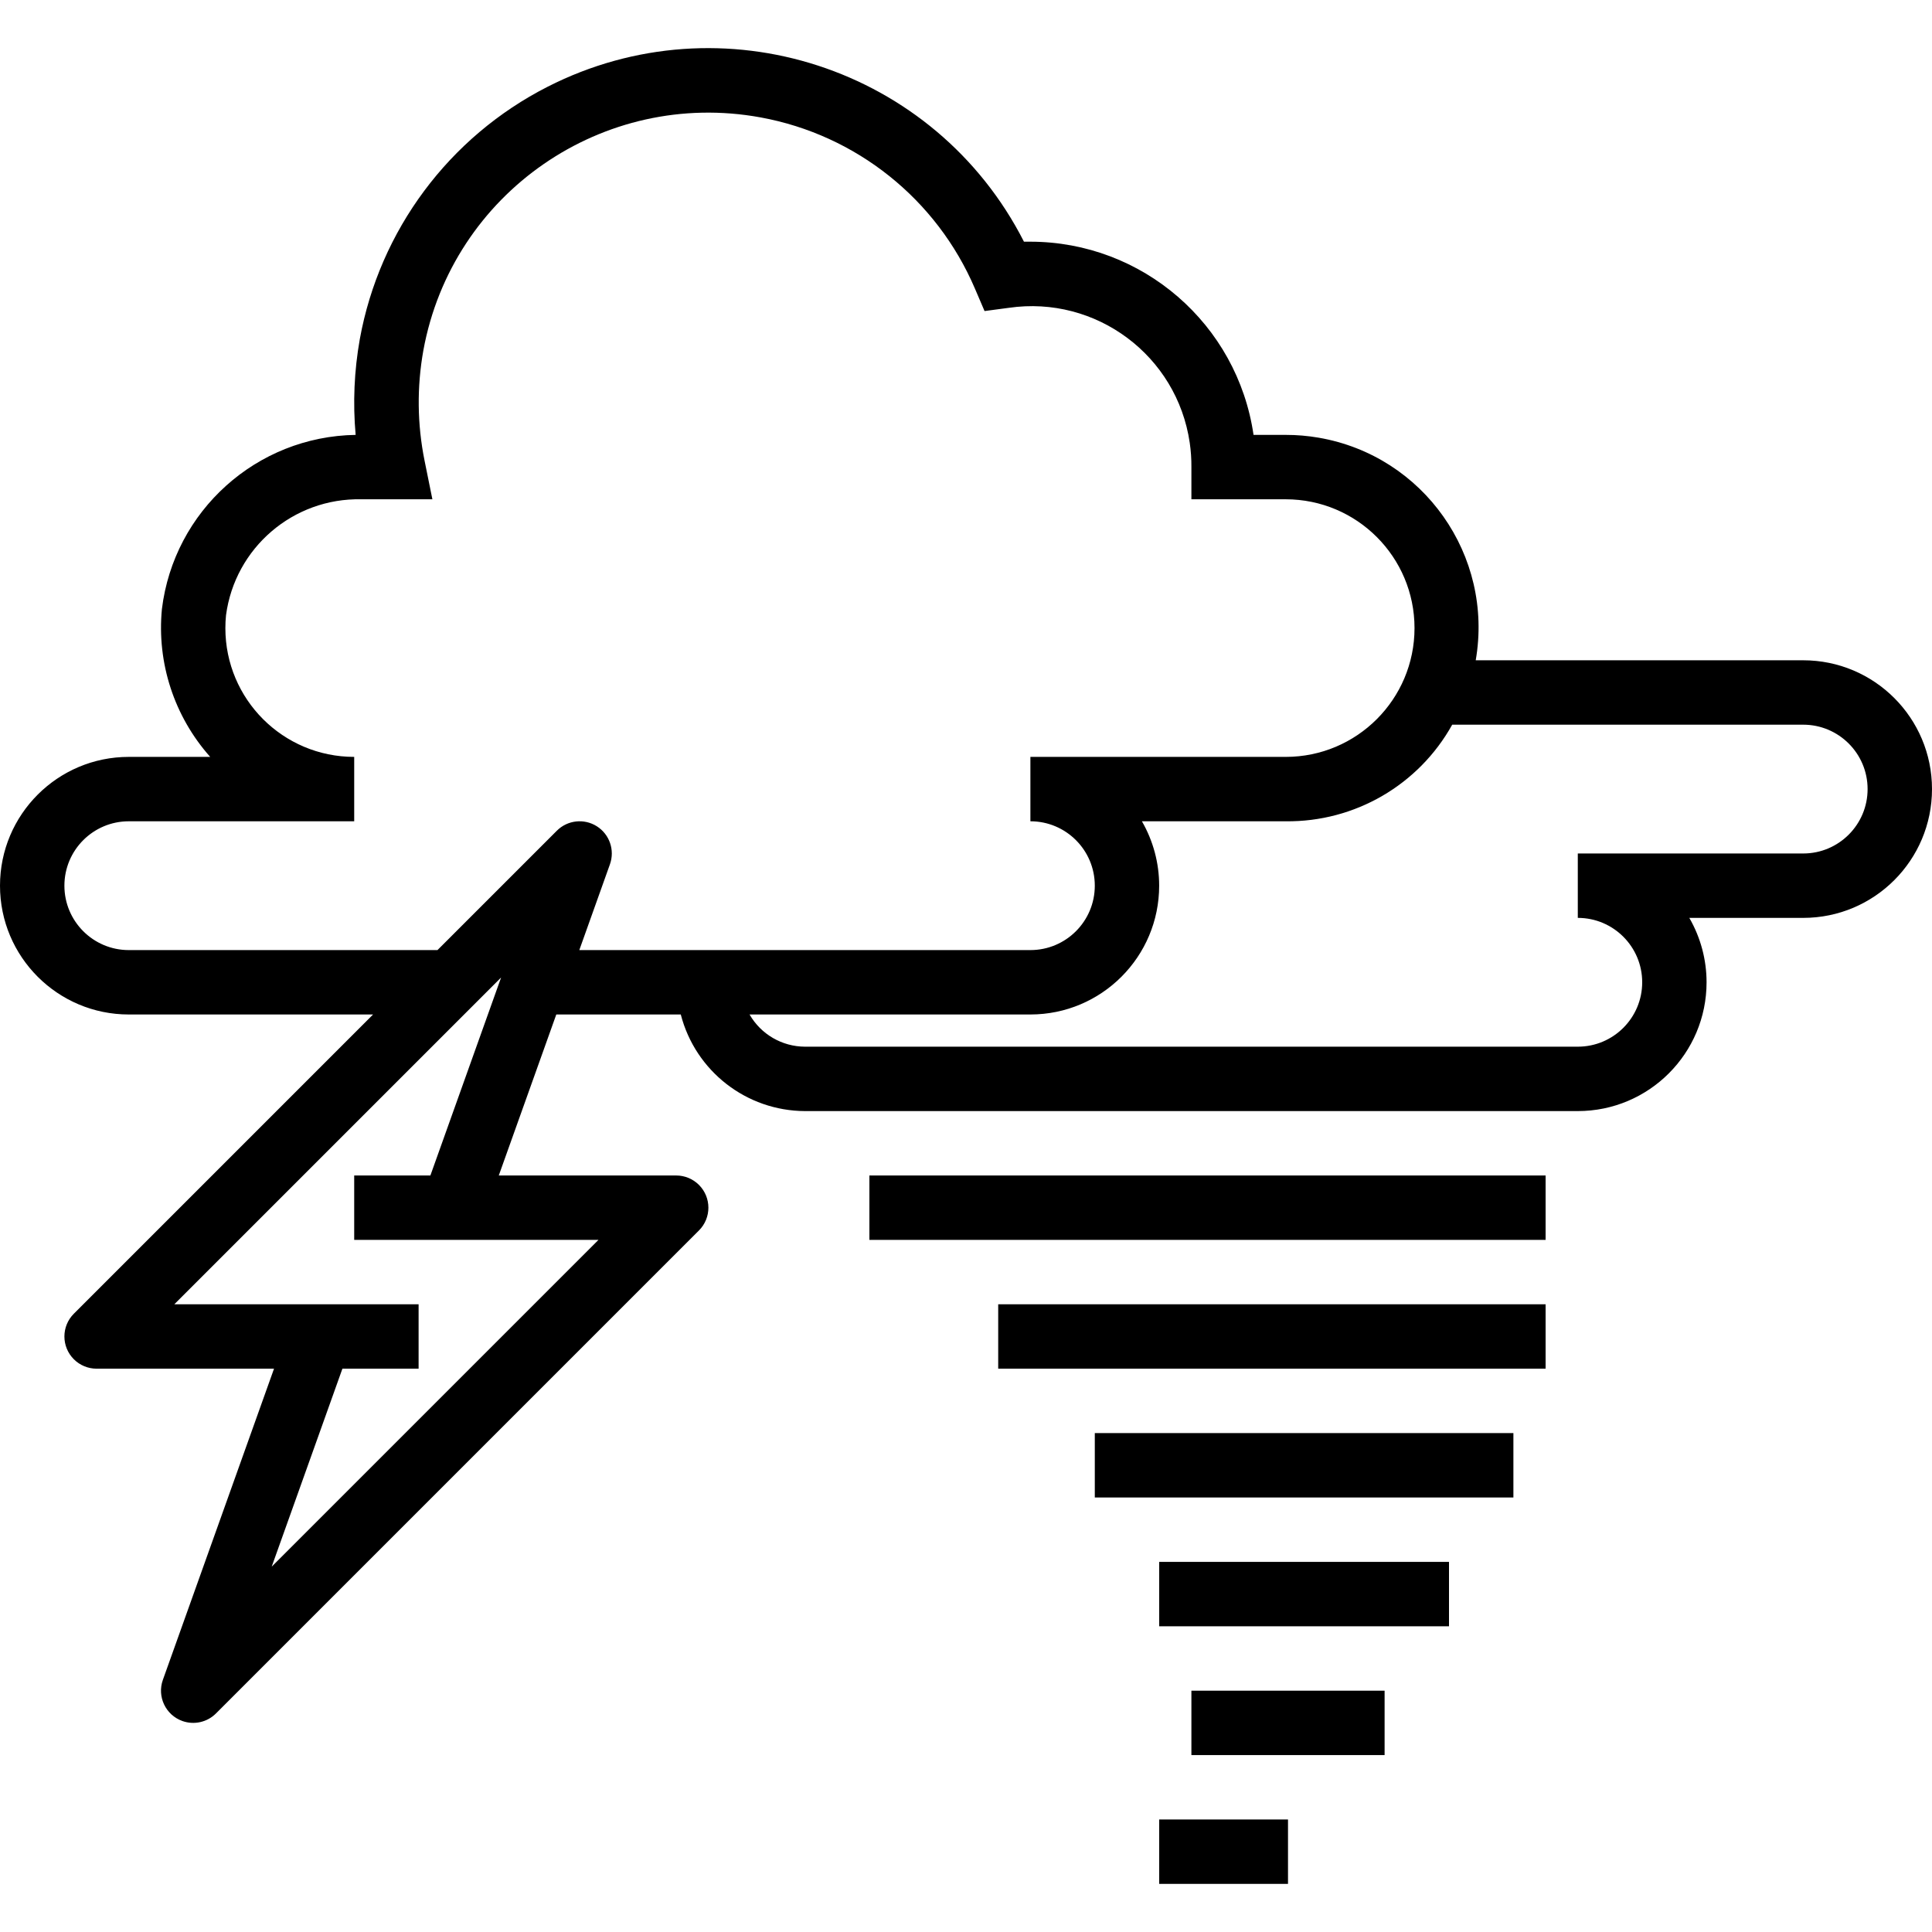 <?xml version="1.0" encoding="iso-8859-1"?>
<!-- Generator: Adobe Illustrator 19.0.0, SVG Export Plug-In . SVG Version: 6.00 Build 0)  -->
<svg version="1.1" id="Capa_1" xmlns="http://www.w3.org/2000/svg" xmlns:xlink="http://www.w3.org/1999/xlink" x="0px" y="0px"
	 viewBox="0 0 480 480" style="enable-background:new 0 0 480 480;" xml:space="preserve">
<g>
	<g>
		<path d="M448,164.046h-81.36c4.502-26.039-12.957-50.798-38.996-55.3c-2.709-0.468-5.454-0.703-8.204-0.7h-8
			c-4.013-27.538-27.611-47.969-55.44-48c-0.536,0-1.064,0-1.6,0c-22.051-43.311-75.037-60.545-118.348-38.494
			c-24.48,12.464-41.735,35.644-46.652,62.67c-1.402,7.86-1.752,15.872-1.04,23.824c-24.609,0.379-45.161,18.865-48.136,43.296
			c-1.282,13.371,3.067,26.672,12,36.704H32c-17.673,0-32,14.327-32,32s14.327,32,32,32h60.688L18.344,326.39
			c-3.124,3.125-3.123,8.19,0.002,11.314c1.5,1.499,3.534,2.342,5.654,2.342h44.08l-27.616,77.312
			c-1.484,4.162,0.687,8.738,4.848,10.222c2.911,1.038,6.159,0.307,8.344-1.878l120-120c3.124-3.125,3.123-8.19-0.002-11.314
			c-1.5-1.499-3.534-2.342-5.654-2.342h-44.08l14.288-40h30.928c3.637,14.085,16.317,23.945,30.864,24h192
			c17.673-0.005,31.996-14.336,31.991-32.009c-0.002-5.614-1.48-11.129-4.287-15.991H448c17.673,0,32-14.327,32-32
			S465.673,164.046,448,164.046z M106.928,292.046H88v16h60.688L67.504,389.23l17.568-49.184H104v-16H43.312l81.184-81.184
			L106.928,292.046z M143.928,236.046l7.608-21.312c1.257-3.523-0.095-7.447-3.256-9.448c-3.163-2.001-7.29-1.543-9.936,1.104
			l-29.656,29.656H32c-8.837,0-16-7.163-16-16s7.163-16,16-16h56v-16c-17.673,0.005-32.004-14.318-32.008-31.992
			c0-1.072,0.053-2.142,0.16-3.208c2.233-16.755,16.701-29.156,33.6-28.8h17.672l-1.944-9.6c-1.827-9.036-1.927-18.335-0.296-27.408
			c7.154-39.116,44.664-65.025,83.779-57.871c23.754,4.345,43.748,20.308,53.245,42.511l2.4,5.6l6.024-0.8
			c21.678-3.151,41.806,11.868,44.957,33.546c0.29,1.994,0.427,4.007,0.411,6.022v8h23.432c17.673,0,32,14.327,32,32
			s-14.327,32-32,32H256v16c8.837,0,16,7.163,16,16s-7.163,16-16,16H143.928z M448,212.046h-56v16c8.837,0,16,7.163,16,16
			s-7.163,16-16,16H200c-5.691-0.017-10.941-3.066-13.776-8H256c17.673-0.005,31.996-14.336,31.991-32.009
			c-0.002-5.614-1.48-11.129-4.287-15.991h35.728c17.15,0.203,33.031-9.011,41.368-24H448c8.837,0,16,7.163,16,16
			S456.837,212.046,448,212.046z"/>
	</g>
</g>
<g>
	<g>
		<rect x="216" y="292.046" width="168" height="16"/>
	</g>
</g>
<g>
	<g>
		<rect x="248" y="324.046" width="136" height="16"/>
	</g>
</g>
<g>
	<g>
		<rect x="272" y="356.046" width="104" height="16"/>
	</g>
</g>
<g>
	<g>
		<rect x="288" y="388.046" width="72" height="16"/>
	</g>
</g>
<g>
	<g>
		<rect x="296" y="420.046" width="48" height="16"/>
	</g>
</g>
<g>
	<g>
		<rect x="288" y="452.046" width="32" height="16"/>
	</g>
</g>
<g>
</g>
<g>
</g>
<g>
</g>
<g>
</g>
<g>
</g>
<g>
</g>
<g>
</g>
<g>
</g>
<g>
</g>
<g>
</g>
<g>
</g>
<g>
</g>
<g>
</g>
<g>
</g>
<g>
</g>
</svg>
